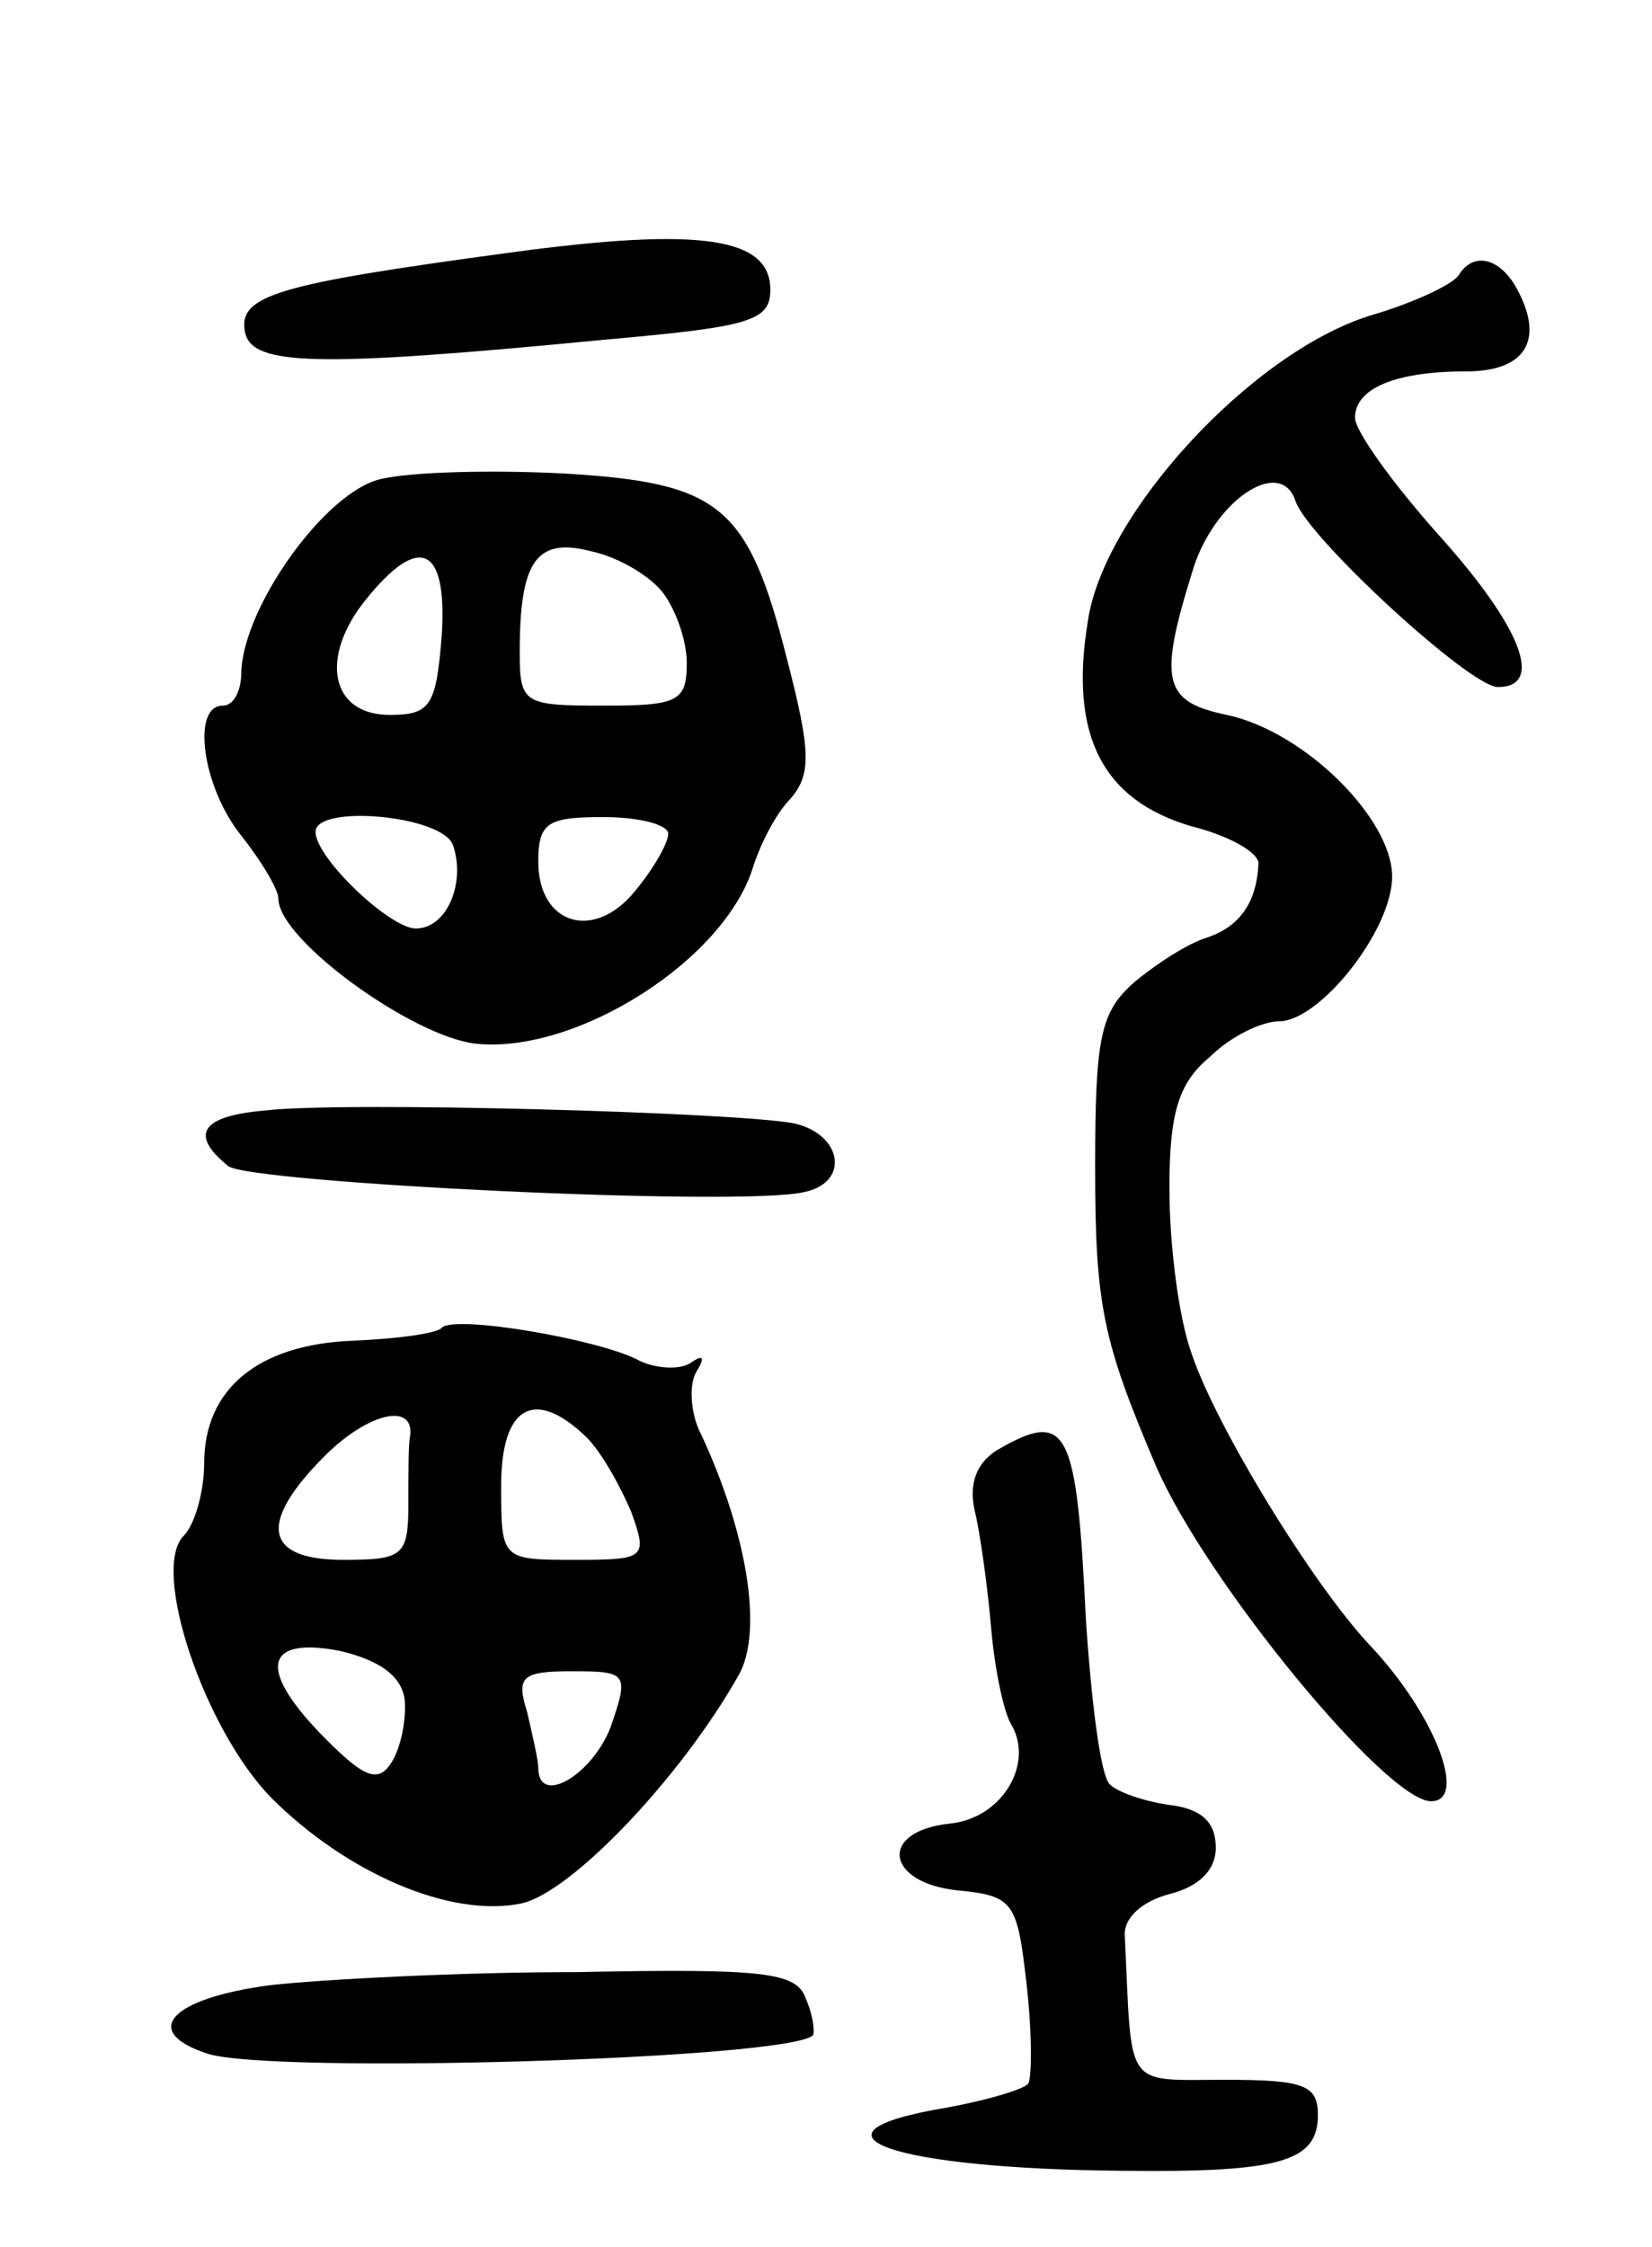 <svg version="1.0" xmlns="http://www.w3.org/2000/svg"
 width="89pt" height="121pt" viewBox="0 0 89 121"
 preserveAspectRatio="xMidYMid meet">
<g transform="translate(0,121) scale(0.1,-0.1)"
fill="#000000" stroke="none">
<path d="M275 1074 c-126 -17 -147 -23 -143 -43 4 -18 38 -19 193 -4 79 7 90
10 90 27 0 28 -37 34 -140 20z"/>
<path d="M786 1062 c-3 -5 -24 -15 -48 -22 -64 -20 -144 -107 -152 -165 -10
-61 8 -96 56 -110 20 -5 36 -14 36 -20 -1 -21 -10 -34 -28 -40 -10 -3 -27 -14
-39 -24 -18 -16 -21 -29 -21 -99 0 -75 4 -94 33 -162 27 -62 124 -180 148
-180 20 0 2 47 -33 84 -31 33 -83 118 -96 157 -7 19 -12 59 -12 89 0 41 5 57
22 71 11 11 28 19 37 19 22 0 61 49 61 78 0 31 -47 78 -89 87 -34 7 -37 18
-19 76 11 39 48 64 56 39 7 -20 94 -100 109 -100 25 0 13 32 -32 82 -25 28
-45 56 -45 63 0 16 22 25 60 25 31 0 42 16 28 43 -9 18 -24 22 -32 9z"/>
<path d="M205 952 c-30 -7 -74 -69 -75 -104 0 -10 -4 -18 -10 -18 -17 0 -11
-44 10 -70 11 -14 20 -29 20 -34 0 -22 72 -74 106 -78 54 -6 135 45 150 96 4
12 12 28 20 36 11 13 11 25 -2 75 -21 83 -36 95 -120 100 -38 2 -82 1 -99 -3z
m152 -61 c7 -9 13 -26 13 -38 0 -21 -5 -23 -45 -23 -43 0 -45 1 -45 29 0 49 9
62 39 54 14 -3 31 -13 38 -22z m-119 -23 c-3 -38 -6 -43 -28 -43 -32 0 -38 31
-13 62 29 36 44 29 41 -19z m6 -113 c7 -20 -3 -45 -20 -45 -14 0 -54 38 -54
52 0 15 68 9 74 -7z m116 6 c0 -5 -8 -19 -18 -31 -22 -27 -52 -18 -52 16 0 21
5 24 35 24 19 0 35 -4 35 -9z"/>
<path d="M143 612 c-35 -3 -41 -13 -20 -30 12 -9 275 -22 310 -14 25 5 21 31
-5 37 -30 6 -243 12 -285 7z"/>
<path d="M238 495 c-2 -3 -24 -6 -48 -7 -51 -2 -80 -26 -80 -66 0 -15 -5 -33
-11 -39 -18 -18 11 -104 47 -141 41 -41 97 -65 135 -57 27 6 86 68 117 123 13
23 5 75 -20 129 -6 11 -7 27 -3 34 5 8 4 10 -3 5 -6 -4 -20 -3 -29 2 -22 11
-98 24 -105 17z m-17 -58 c-1 -4 -1 -20 -1 -37 0 -28 -3 -30 -35 -30 -43 0
-46 20 -10 56 23 23 48 29 46 11z m95 -1 c8 -8 18 -26 24 -40 9 -25 8 -26 -30
-26 -40 0 -40 0 -40 40 0 43 18 53 46 26z m-98 -141 c1 -11 -2 -26 -7 -34 -7
-11 -14 -9 -35 12 -37 37 -35 56 7 48 21 -5 33 -13 35 -26z m111 -15 c-10 -26
-39 -43 -39 -22 0 4 -3 17 -6 30 -6 19 -3 22 24 22 30 0 31 -1 21 -30z"/>
<path d="M537 429 c-11 -7 -15 -18 -12 -32 3 -12 7 -41 9 -64 2 -23 7 -46 11
-52 12 -21 -5 -50 -33 -53 -39 -4 -35 -32 4 -36 30 -3 32 -6 37 -50 3 -26 3
-50 1 -54 -2 -3 -22 -9 -44 -13 -84 -14 -30 -33 95 -34 85 -1 105 5 105 30 0
16 -7 19 -50 19 -55 0 -50 -6 -54 77 -1 10 9 19 24 23 16 4 25 13 25 25 0 14
-8 21 -25 23 -14 2 -28 7 -32 11 -5 4 -10 44 -13 89 -5 104 -10 113 -48 91z"/>
<path d="M146 141 c-54 -7 -71 -25 -34 -37 35 -11 313 -3 326 10 1 2 0 11 -4
20 -5 14 -23 16 -123 14 -64 0 -138 -4 -165 -7z"/>
</g>
</svg>
